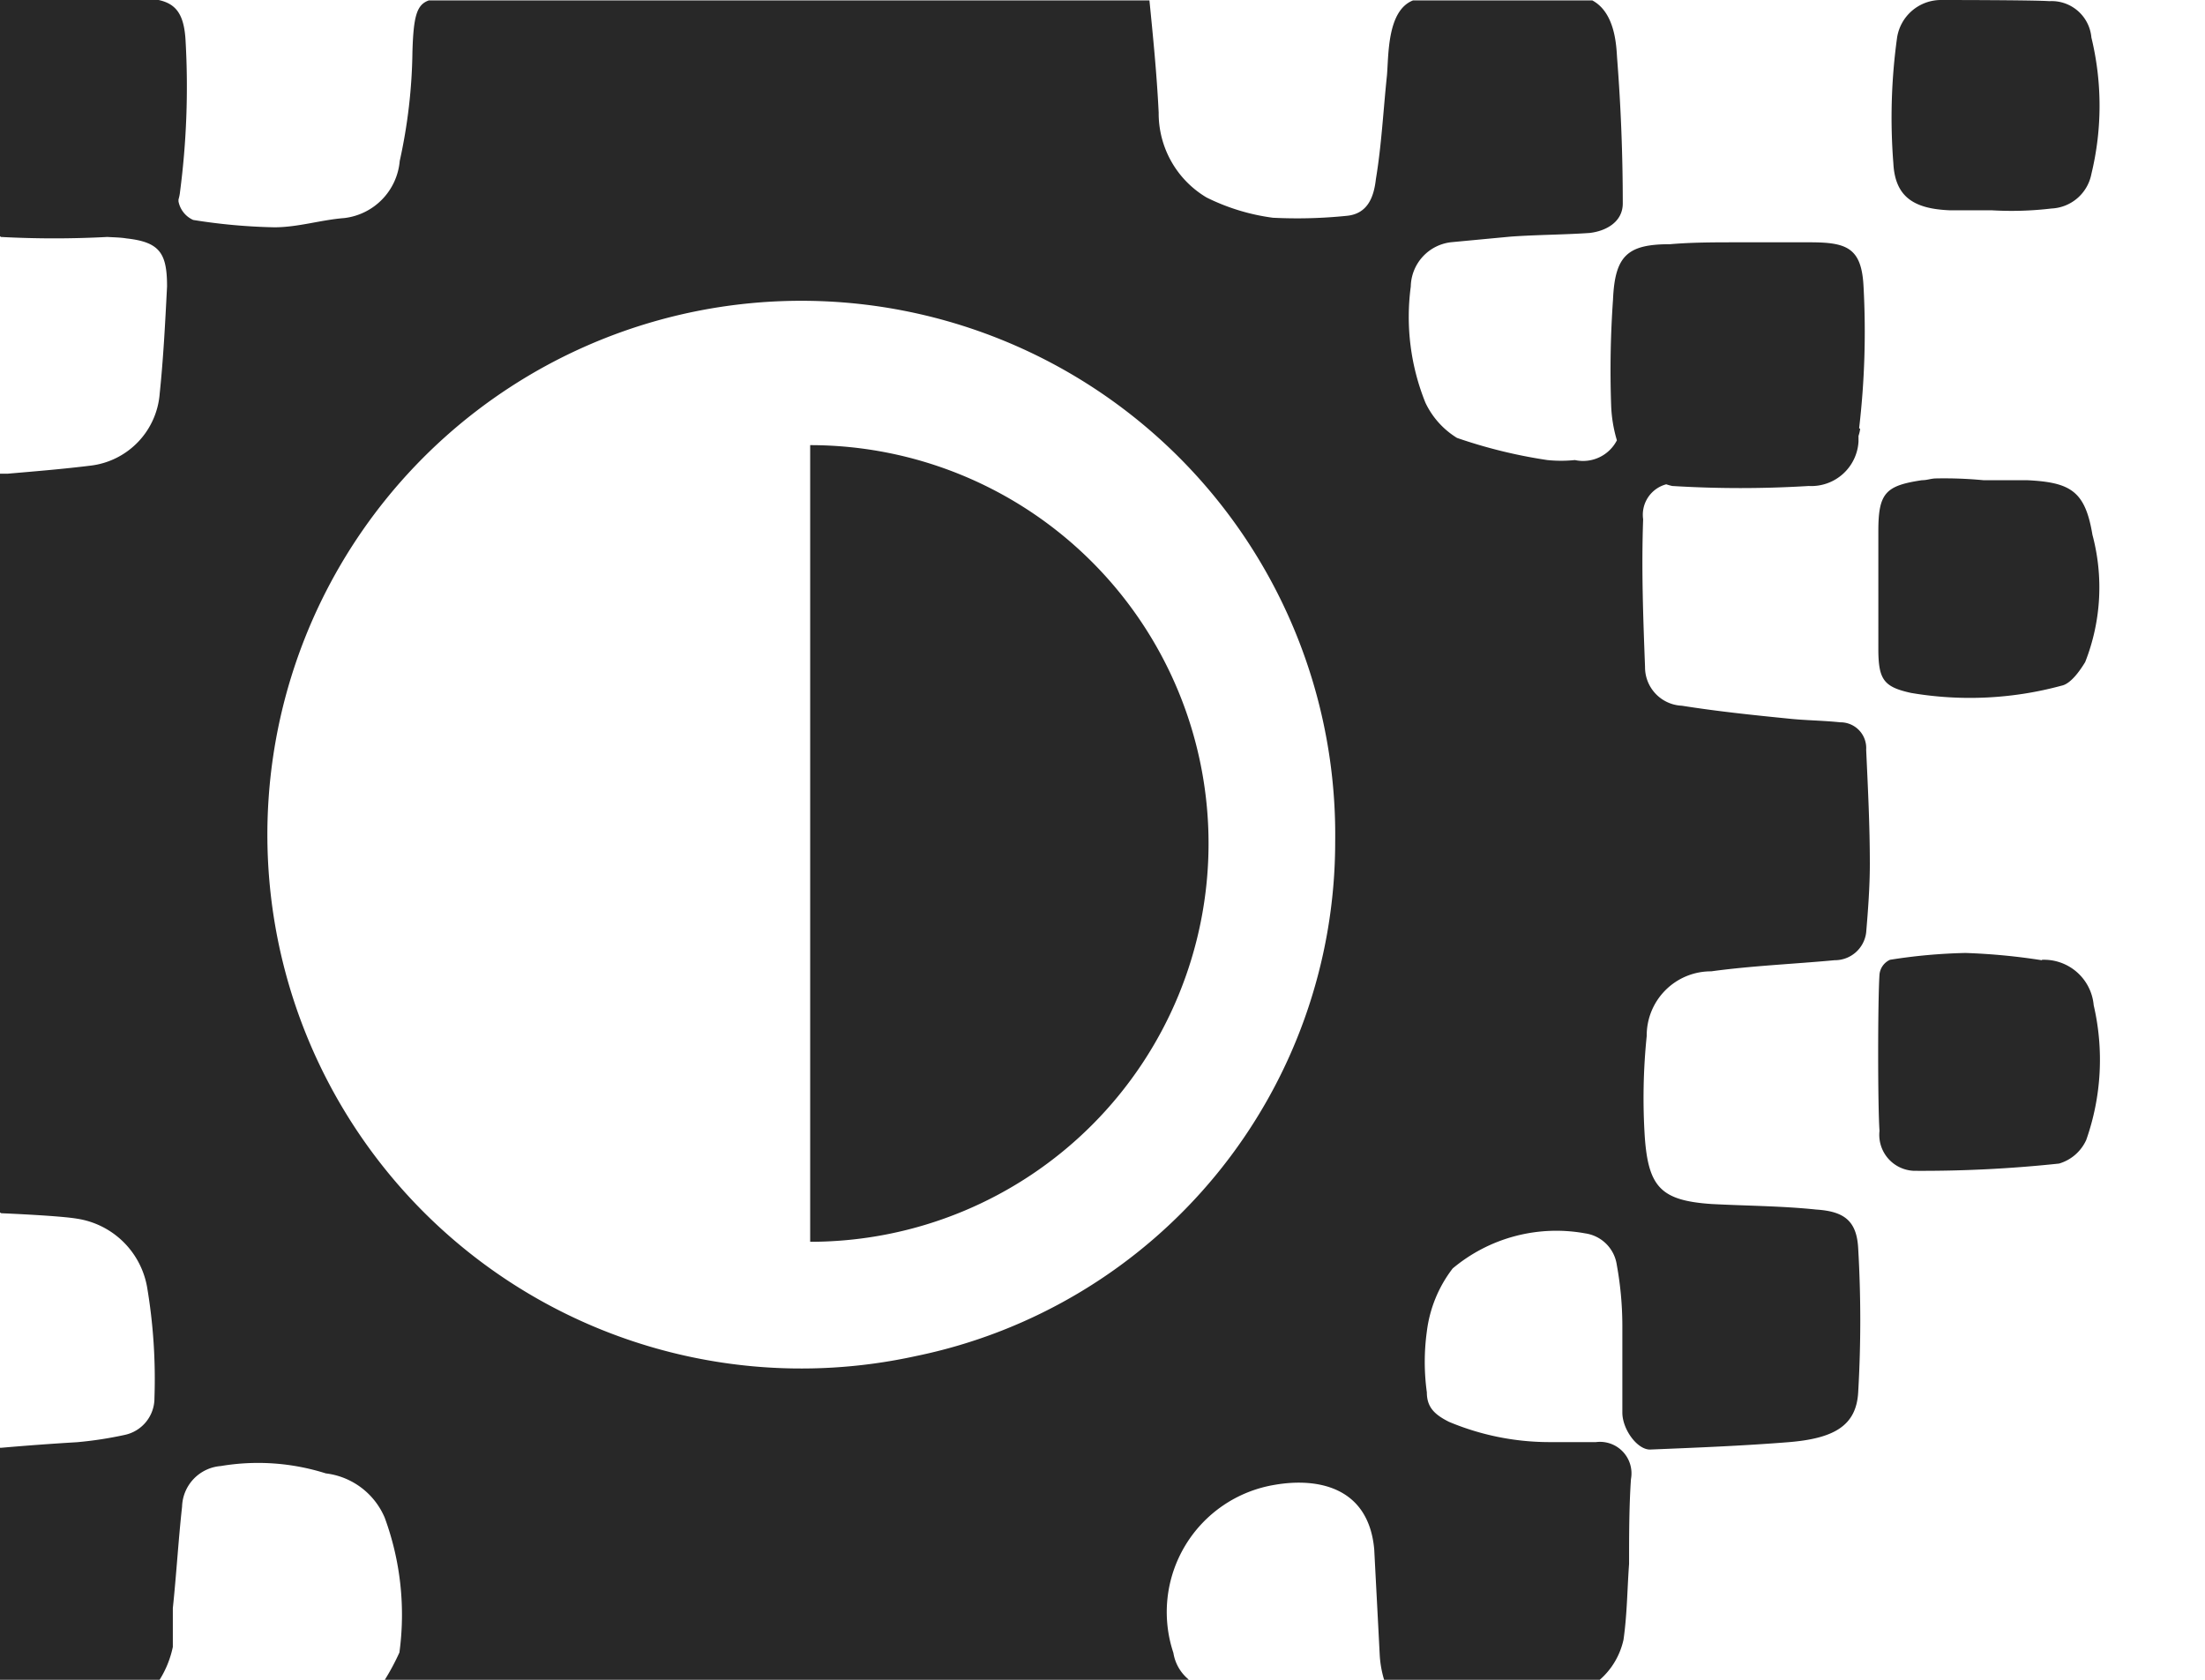<svg xmlns="http://www.w3.org/2000/svg" viewBox="0 0 21 16"><title>Sub_Accessible_badge_mono</title><path d="M18.032,1.556A5.558,5.558,0,0,1,18.067.361.423.423,0,0,1,18.484,0s.881,0,1.034.011a.38.38,0,0,1,.4.346,2.756,2.756,0,0,1,0,1.3.406.406,0,0,1-.38.329,3.2,3.2,0,0,1-.57.017h-.4C18.239,1.989,18.049,1.885,18.032,1.556ZM18.2,6.6a3.332,3.332,0,0,0,1.434-.069c.086-.017.173-.139.225-.225a1.941,1.941,0,0,0,.069-1.212c-.069-.416-.207-.5-.622-.52h-.415a3.973,3.973,0,0,0-.449-.017c-.052,0-.086.017-.138.017-.346.052-.415.121-.415.485V6.2C17.892,6.475,17.944,6.544,18.2,6.6Zm1.245,2.546a5.967,5.967,0,0,0-.726-.069A5.244,5.244,0,0,0,18,9.142a.172.172,0,0,0-.1.139c-.017.26-.017,1.247,0,1.49a.343.343,0,0,0,.328.381,12.287,12.287,0,0,0,1.382-.069.411.411,0,0,0,.259-.225,2.3,2.3,0,0,0,.071-1.283A.475.475,0,0,0,19.448,9.142ZM7.716,4.24v7.588a3.794,3.794,0,0,0,0-7.588Zm10.057,2.9c.017.37.035.722.035,1.091,0,.211-.017.44-.035.651a.3.3,0,0,1-.3.264c-.386.036-.79.053-1.176.106a.611.611,0,0,0-.614.616,5.783,5.783,0,0,0-.018.967c.035.475.158.6.632.633.333.018.667.018,1,.053.264.017.386.105.4.369a11.849,11.849,0,0,1,0,1.372c-.018.317-.228.44-.667.475s-.877.052-1.316.07c-.123,0-.263-.194-.263-.352v-.827a3.251,3.251,0,0,0-.053-.58.354.354,0,0,0-.3-.3,1.536,1.536,0,0,0-1.263.334,1.231,1.231,0,0,0-.246.6,2.126,2.126,0,0,0,0,.58c0,.14.071.211.211.281a2.474,2.474,0,0,0,.948.193H15.2a.3.3,0,0,1,.333.352c-.018.264-.018.545-.018.809-.018.246-.018.475-.053.721a.708.708,0,0,1-.226.382H13.182a1.012,1.012,0,0,1-.042-.241c-.017-.335-.035-.669-.052-1-.053-.6-.544-.686-.948-.616a1.228,1.228,0,0,0-.965,1.6.412.412,0,0,0,.144.253l0,.007L3.665,16l0,0h0a2.211,2.211,0,0,0,.139-.26,2.679,2.679,0,0,0-.14-1.284.7.7,0,0,0-.561-.422,2.138,2.138,0,0,0-1-.07.4.4,0,0,0-.369.387c-.035.316-.053.633-.088.967v.369A.955.955,0,0,1,1.52,16H0V13.79l.012,0v0c.241-.021.486-.039.722-.053a3.633,3.633,0,0,0,.456-.07.357.357,0,0,0,.281-.352,5.259,5.259,0,0,0-.07-1.055.8.8,0,0,0-.667-.652c-.117-.02-.424-.039-.722-.052v0L0,11.549V4.512H.011v0l.051,0h.01c.268-.023.534-.045.8-.078a.749.749,0,0,0,.649-.686c.035-.334.053-.686.07-1.02,0-.317-.07-.422-.386-.457-.061-.01-.122-.01-.183-.014a9.5,9.5,0,0,1-1.013,0v0L0,2.25V0H1.511c.167.037.245.137.257.4a7.717,7.717,0,0,1-.053,1.424A.4.4,0,0,1,1.7,1.9l0,.019a.244.244,0,0,0,.14.176,5.51,5.51,0,0,0,.772.07c.228,0,.439-.07.667-.088a.6.6,0,0,0,.528-.544A5.088,5.088,0,0,0,3.928.492c.01-.338.041-.448.156-.488h6.863c.035.35.07.7.088,1.068a.932.932,0,0,0,.456.809,2,2,0,0,0,.632.193,4.632,4.632,0,0,0,.7-.018c.211-.018.263-.193.281-.352.053-.317.07-.651.105-.985.017-.191,0-.617.248-.715h1.708c.231.124.229.471.237.562q.053.686.053,1.372c0,.175-.158.263-.316.281-.246.017-.509.017-.755.035l-.562.053a.433.433,0,0,0-.386.422,2.184,2.184,0,0,0,.14,1.108.791.791,0,0,0,.3.334,4.8,4.8,0,0,0,.86.211,1.284,1.284,0,0,0,.263,0,.362.362,0,0,0,.4-.188,1.321,1.321,0,0,1-.055-.34,9.587,9.587,0,0,1,.018-1c.018-.422.14-.528.544-.528.21-.018.421-.018.649-.018h.684c.351,0,.491.053.509.422a7.907,7.907,0,0,1-.042,1.349l.01.006a.364.364,0,0,1-.016.067c0,.018,0,.037,0,.055a.45.45,0,0,1-.474.422,10.621,10.621,0,0,1-1.3,0,.532.532,0,0,1-.057-.016.3.3,0,0,0-.22.333c-.017.475,0,.932.018,1.407a.367.367,0,0,0,.351.369c.334.053.667.088,1.018.123.158.017.316.017.491.035A.245.245,0,0,1,17.773,7.141Zm-5.057.878a5.085,5.085,0,1,0-4,4.9A5,5,0,0,0,12.716,8.019Z" fill="#282828"/></svg>